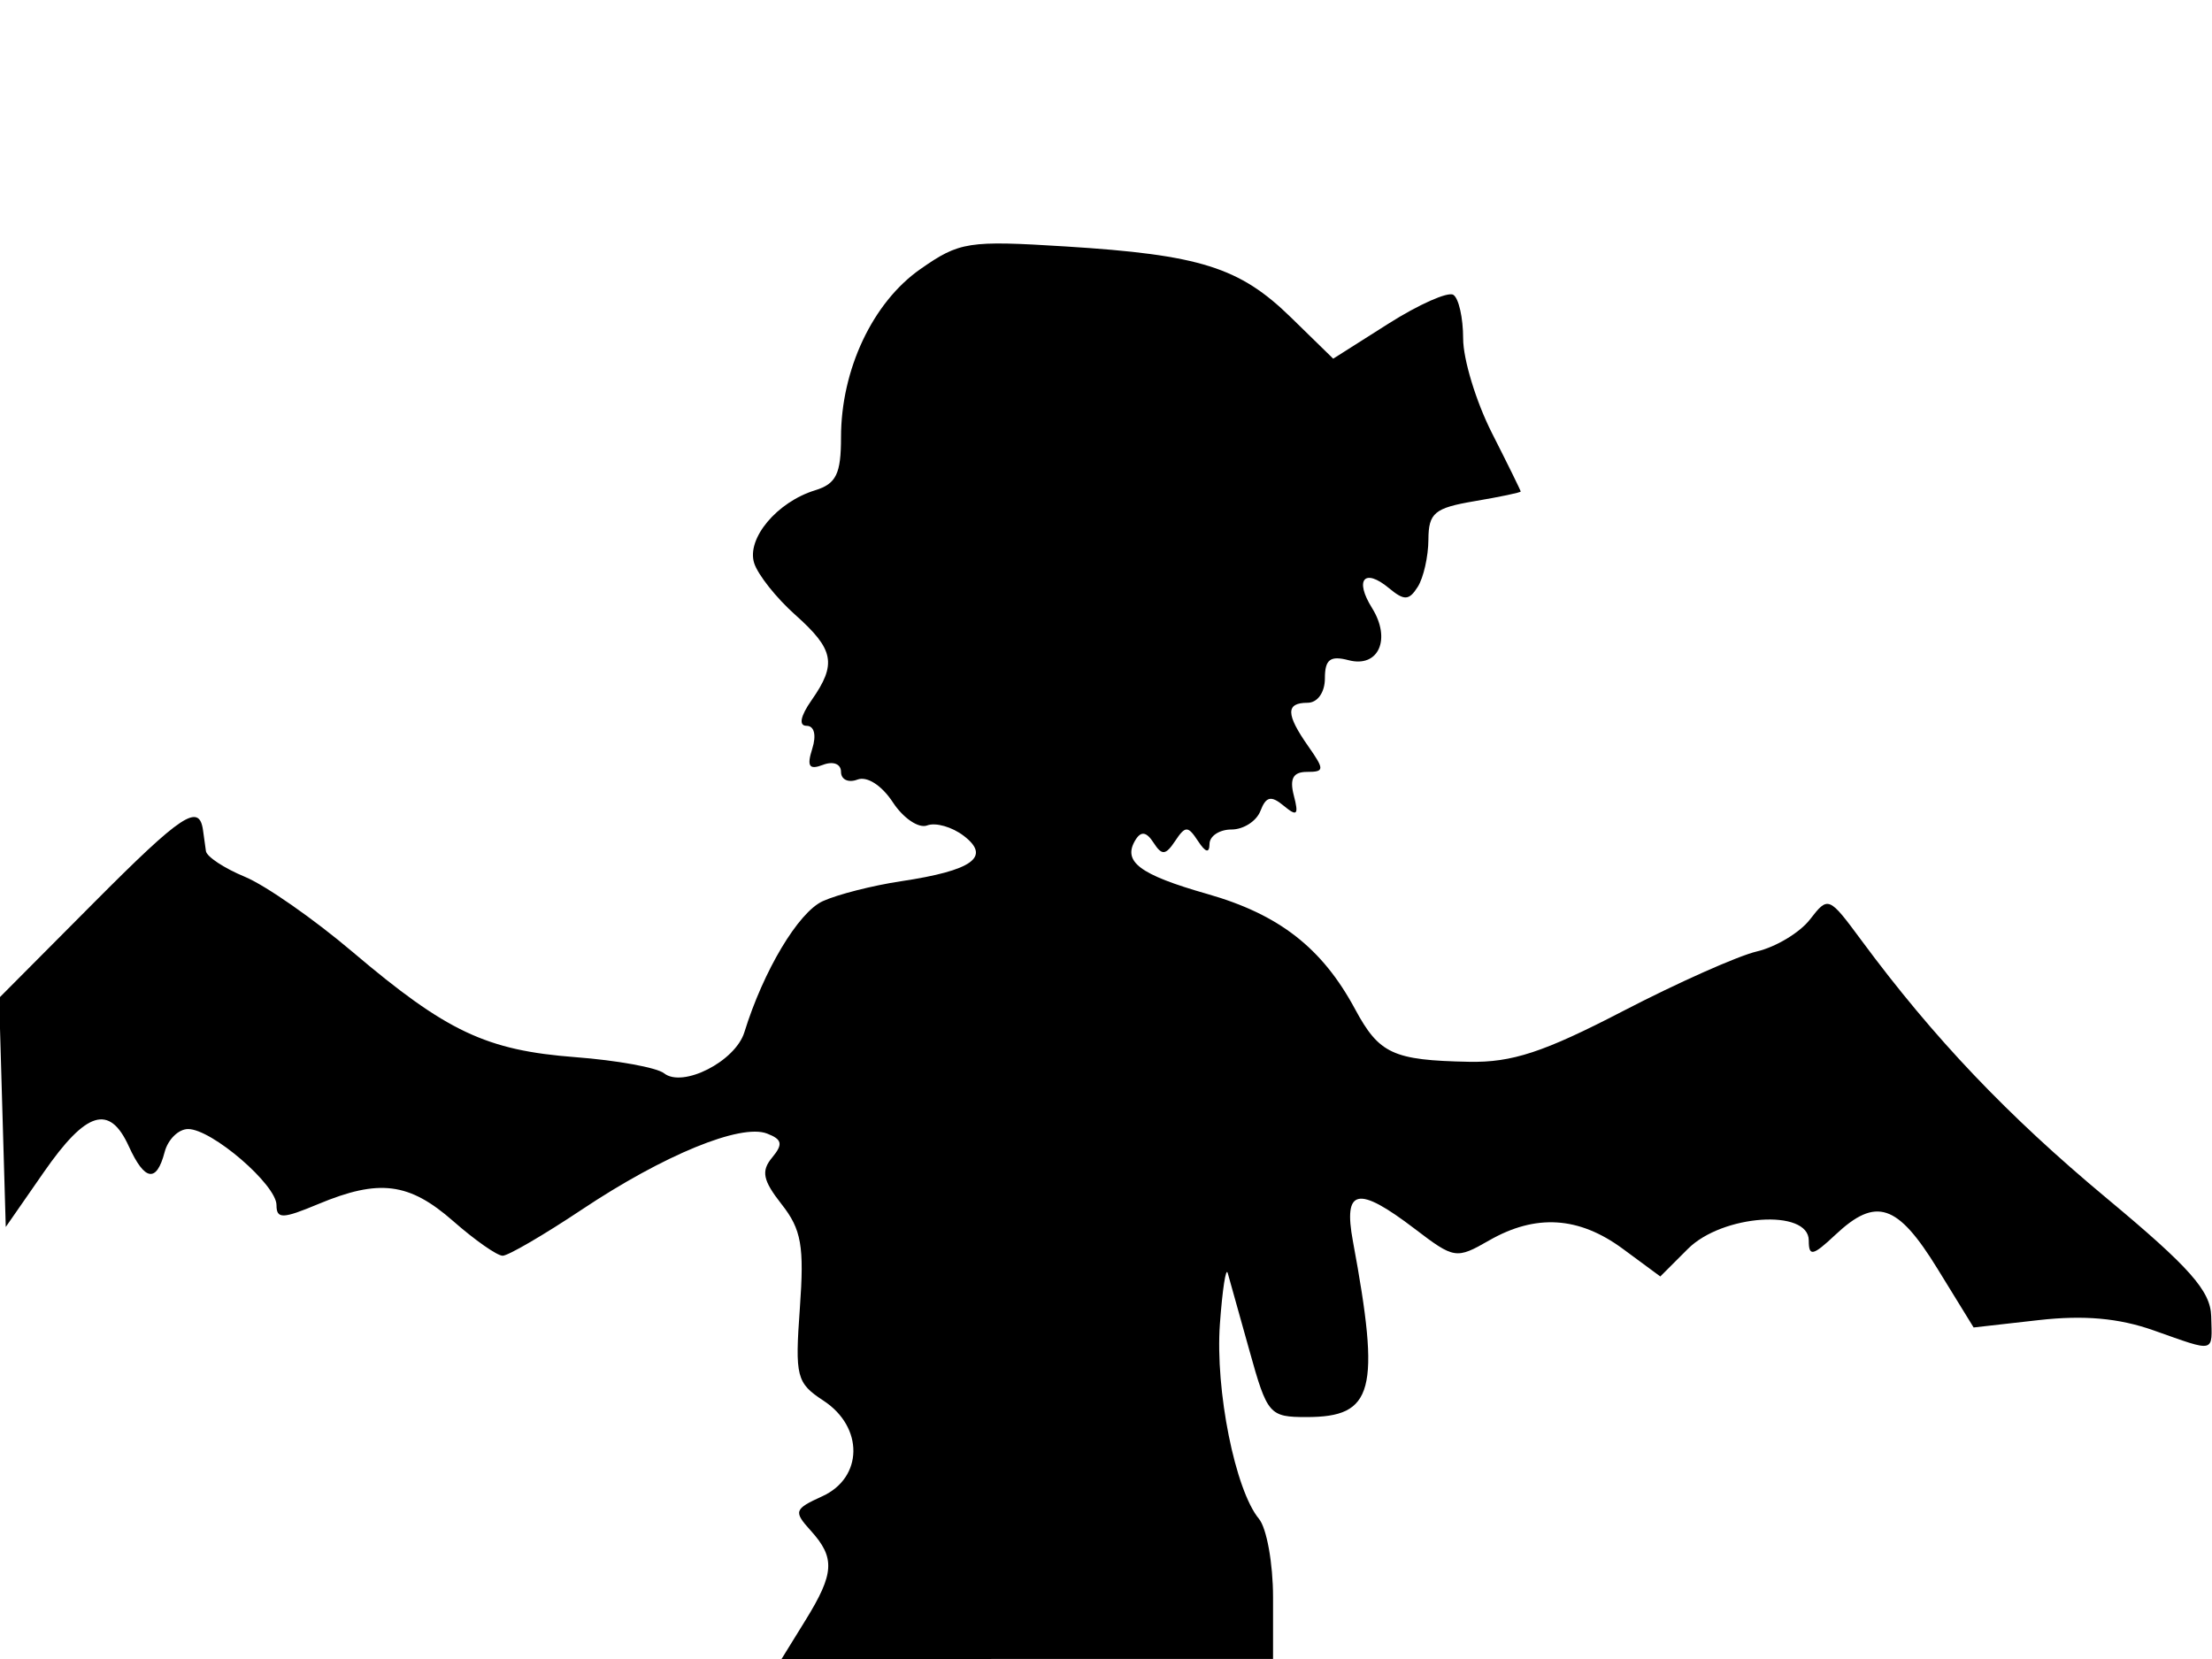 <svg xmlns="http://www.w3.org/2000/svg" width="192" height="144" viewBox="0 0 192 144" version="1.1">
	<path d="M 79.879 23.364 C 75.749 26.253, 73 32.083, 73 37.953 C 73 41.139, 72.582 41.994, 70.750 42.557 C 67.440 43.574, 64.785 46.746, 65.461 48.876 C 65.780 49.883, 67.382 51.901, 69.021 53.361 C 72.406 56.377, 72.647 57.632, 70.443 60.777 C 69.471 62.166, 69.308 63, 70.011 63 C 70.679 63, 70.878 63.809, 70.502 64.994 C 70.016 66.524, 70.233 66.848, 71.435 66.387 C 72.325 66.045, 73 66.309, 73 67 C 73 67.668, 73.641 67.968, 74.425 67.667 C 75.256 67.348, 76.535 68.168, 77.499 69.639 C 78.406 71.024, 79.747 71.927, 80.477 71.647 C 81.208 71.367, 82.637 71.773, 83.653 72.550 C 86.051 74.383, 84.426 75.559, 78.204 76.492 C 75.749 76.860, 72.693 77.638, 71.414 78.221 C 69.296 79.186, 66.266 84.254, 64.611 89.598 C 63.829 92.124, 59.272 94.451, 57.638 93.160 C 57.012 92.665, 53.555 92.036, 49.955 91.762 C 42.206 91.171, 38.761 89.545, 30.595 82.619 C 27.243 79.775, 23.038 76.843, 21.250 76.103 C 19.462 75.363, 17.944 74.362, 17.875 73.879 C 17.806 73.395, 17.694 72.588, 17.625 72.083 C 17.296 69.670, 15.801 70.658, 8.159 78.340 L -0.077 86.619 0.211 96.560 L 0.500 106.500 3.798 101.750 C 7.494 96.427, 9.503 95.815, 11.182 99.500 C 12.558 102.519, 13.588 102.685, 14.290 100 C 14.577 98.900, 15.495 98, 16.330 98 C 18.386 98, 24 102.832, 24 104.602 C 24 105.819, 24.529 105.806, 27.622 104.513 C 32.909 102.305, 35.515 102.635, 39.347 106 C 41.226 107.650, 43.155 108.999, 43.632 108.997 C 44.109 108.995, 47.200 107.193, 50.500 104.993 C 57.613 100.250, 64.283 97.511, 66.575 98.390 C 67.897 98.898, 67.985 99.313, 67.016 100.481 C 66.047 101.648, 66.213 102.456, 67.848 104.535 C 69.563 106.714, 69.816 108.159, 69.428 113.531 C 68.996 119.510, 69.131 120.040, 71.483 121.581 C 74.982 123.873, 74.926 128.257, 71.377 129.874 C 68.928 130.990, 68.861 131.189, 70.377 132.864 C 72.505 135.216, 72.425 136.576, 69.918 140.632 L 67.837 144 89.168 143.997 L 110.500 143.994 110.500 138.651 C 110.500 135.713, 109.949 132.644, 109.275 131.832 C 107.214 129.347, 105.472 120.666, 105.886 114.934 C 106.101 111.945, 106.407 109.950, 106.566 110.500 C 106.725 111.050, 107.575 114.088, 108.455 117.250 C 109.997 122.787, 110.180 123, 113.405 123 C 119.247 123, 119.844 120.740, 117.434 107.750 C 116.579 103.142, 117.853 102.888, 122.818 106.675 C 126.225 109.274, 126.408 109.302, 129.244 107.675 C 133.296 105.349, 137.045 105.582, 140.862 108.398 L 144.113 110.796 146.511 108.398 C 149.493 105.416, 157 104.898, 157 107.674 C 157 109.096, 157.349 109.021, 159.314 107.174 C 162.838 103.864, 164.700 104.483, 168.164 110.112 L 171.309 115.223 176.953 114.585 C 180.887 114.140, 183.907 114.409, 186.924 115.473 C 192.371 117.395, 192.012 117.483, 191.930 114.250 C 191.874 112.045, 190.075 110.014, 182.851 104 C 174.249 96.839, 167.826 90.085, 161.570 81.622 C 158.735 77.788, 158.684 77.767, 157.101 79.811 C 156.221 80.948, 154.150 82.196, 152.500 82.583 C 150.850 82.970, 145.609 85.305, 140.854 87.772 C 133.989 91.334, 131.238 92.238, 127.500 92.163 C 120.904 92.031, 119.712 91.478, 117.613 87.581 C 114.760 82.281, 111.024 79.371, 104.801 77.598 C 98.895 75.915, 97.397 74.785, 98.566 72.893 C 99.043 72.121, 99.515 72.197, 100.125 73.143 C 100.851 74.268, 101.171 74.244, 102 73 C 102.889 71.667, 103.109 71.667, 103.985 73 C 104.643 74.003, 104.974 74.086, 104.985 73.250 C 104.993 72.563, 105.852 72, 106.893 72 C 107.934 72, 109.064 71.274, 109.405 70.387 C 109.890 69.124, 110.329 69.028, 111.433 69.945 C 112.584 70.900, 112.744 70.737, 112.305 69.057 C 111.920 67.586, 112.244 67, 113.440 67 C 114.970 67, 114.980 66.809, 113.557 64.777 C 111.604 61.990, 111.589 61, 113.500 61 C 114.361 61, 115 60.098, 115 58.883 C 115 57.238, 115.459 56.887, 117.061 57.306 C 119.658 57.985, 120.779 55.477, 119.089 52.770 C 117.552 50.309, 118.425 49.278, 120.552 51.043 C 121.889 52.153, 122.302 52.135, 123.061 50.936 C 123.561 50.146, 123.976 48.302, 123.985 46.838 C 123.998 44.515, 124.510 44.090, 128 43.500 C 130.200 43.128, 131.998 42.751, 131.996 42.662 C 131.994 42.573, 130.869 40.286, 129.496 37.581 C 128.123 34.875, 127 31.189, 127 29.390 C 127 27.590, 126.616 25.881, 126.146 25.590 C 125.677 25.300, 123.139 26.429, 120.507 28.098 L 115.721 31.133 112.053 27.552 C 107.595 23.198, 104.172 22.120, 92.500 21.392 C 84.026 20.864, 83.288 20.979, 79.879 23.364" stroke="none" fill="black" fill-rule="evenodd"/>
</svg>